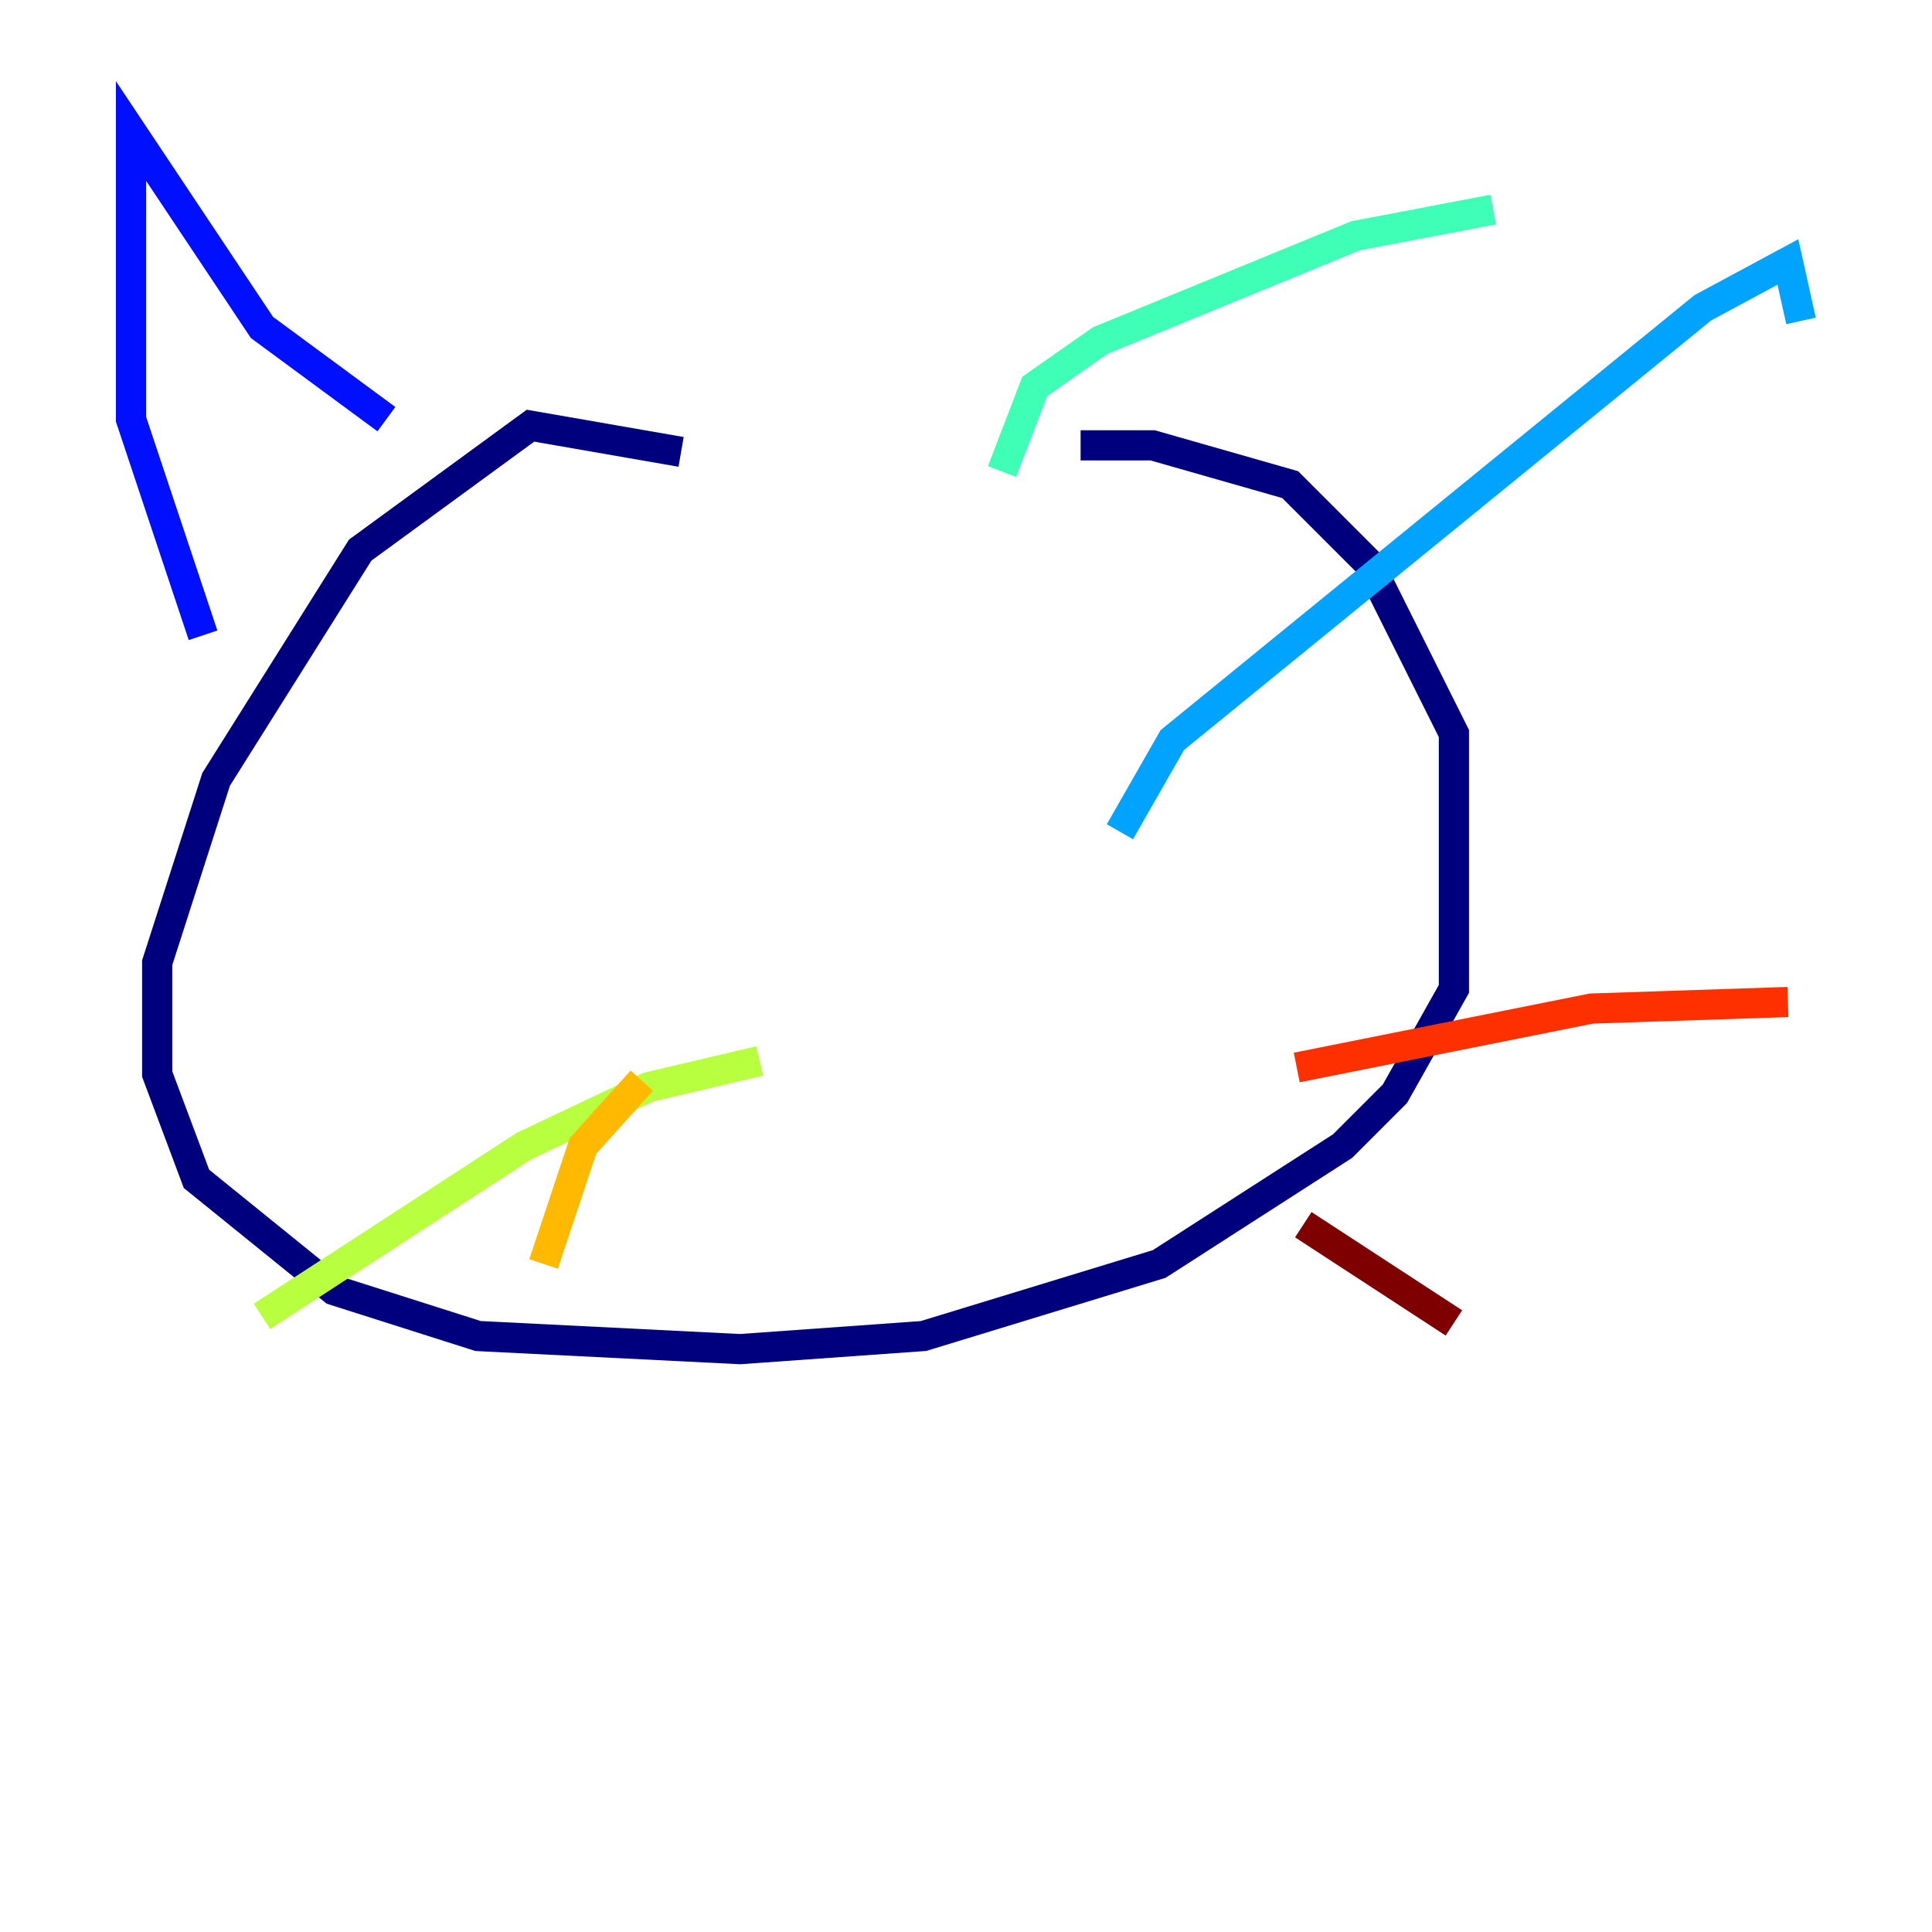 <?xml version="1.0" encoding="utf-8" ?>
<svg baseProfile="tiny" height="128" version="1.2" viewBox="0,0,128,128" width="128" xmlns="http://www.w3.org/2000/svg" xmlns:ev="http://www.w3.org/2001/xml-events" xmlns:xlink="http://www.w3.org/1999/xlink"><defs /><polyline fill="none" points="45.125,29.939 35.146,28.203 23.864,36.447 14.319,51.634 10.414,63.783 10.414,71.159 13.017,78.102 22.129,85.478 31.675,88.515 49.031,89.383 61.18,88.515 76.8,83.742 88.949,75.932 92.42,72.461 96.325,65.519 96.325,48.597 90.685,37.315 85.478,32.108 76.366,29.505 71.593,29.505" stroke="#00007f" stroke-width="2" /><polyline fill="none" points="13.451,42.088 8.678,27.77 8.678,8.678 17.356,21.695 25.6,27.77" stroke="#0010ff" stroke-width="2" /><polyline fill="none" points="74.197,55.105 77.668,49.031 112.814,20.393 118.454,17.356 119.322,21.261" stroke="#00a4ff" stroke-width="2" /><polyline fill="none" points="66.386,31.241 68.556,25.6 72.895,22.563 89.817,15.62 98.929,13.885" stroke="#3fffb7" stroke-width="2" /><polyline fill="none" points="50.332,70.291 42.956,72.027 34.712,75.932 17.356,87.214" stroke="#b7ff3f" stroke-width="2" /><polyline fill="none" points="42.522,71.593 38.617,75.932 36.014,83.742" stroke="#ffb900" stroke-width="2" /><polyline fill="none" points="85.912,70.725 105.437,66.82 118.454,66.386" stroke="#ff3000" stroke-width="2" /><polyline fill="none" points="86.346,81.139 96.325,87.647" stroke="#7f0000" stroke-width="2" /></svg>